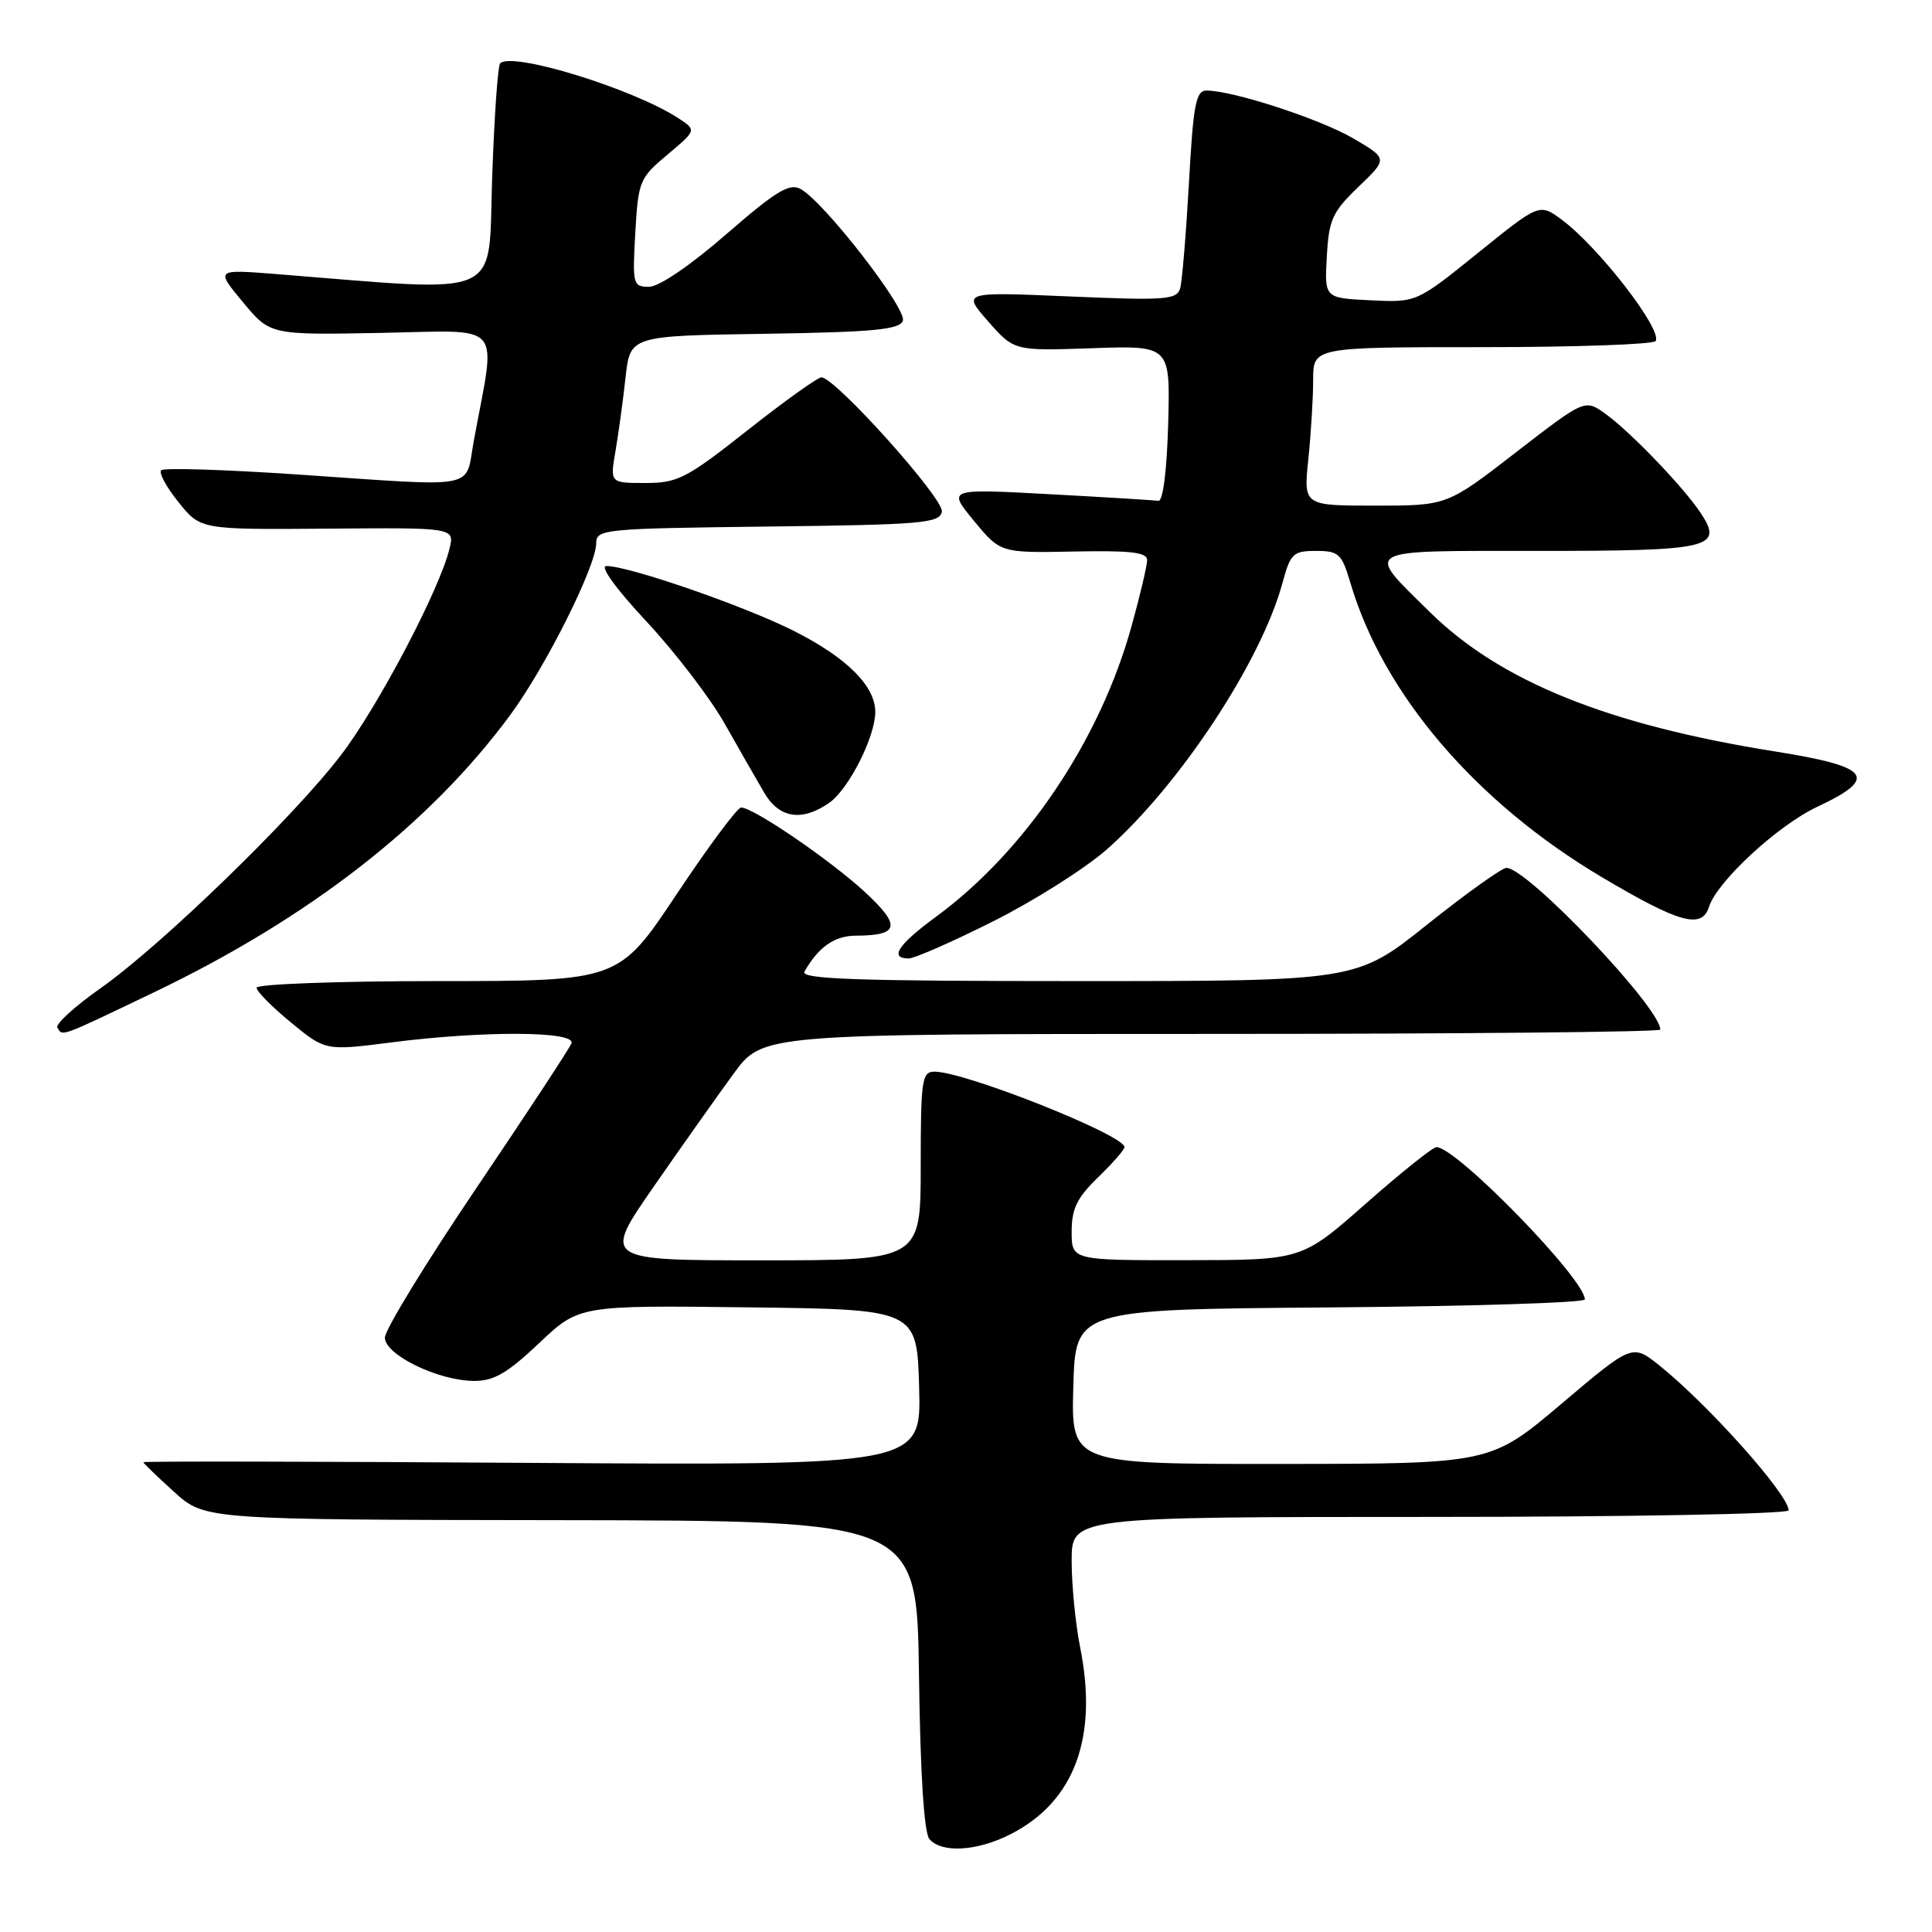 <?xml version="1.0" encoding="UTF-8" standalone="no"?>
<!DOCTYPE svg PUBLIC "-//W3C//DTD SVG 1.1//EN" "http://www.w3.org/Graphics/SVG/1.1/DTD/svg11.dtd" >
<svg xmlns="http://www.w3.org/2000/svg" xmlns:xlink="http://www.w3.org/1999/xlink" version="1.1" viewBox="0 0 256 256">
 <g >
 <path fill="currentColor"
d=" M 133.91 243.04 C 142.37 238.73 145.53 230.23 143.12 218.26 C 142.51 215.18 142.00 210.04 142.00 206.83 C 142.00 201.00 142.00 201.00 189.50 201.00 C 215.62 201.00 237.00 200.61 237.00 200.13 C 237.00 198.05 226.41 186.18 219.90 180.95 C 216.29 178.06 216.29 178.06 206.90 186.01 C 197.50 193.96 197.50 193.96 169.72 193.98 C 141.93 194.00 141.93 194.00 142.22 183.75 C 142.50 173.50 142.50 173.50 176.25 173.24 C 194.81 173.09 210.00 172.62 210.00 172.18 C 210.00 169.47 192.98 152.00 190.34 152.00 C 189.86 152.00 185.65 155.37 180.98 159.48 C 172.50 166.97 172.50 166.97 157.25 166.98 C 142.00 167.00 142.00 167.00 142.00 163.20 C 142.00 160.16 142.71 158.71 145.50 156.00 C 147.43 154.13 149.00 152.34 149.00 152.00 C 149.00 150.40 127.87 142.00 123.82 142.00 C 122.16 142.00 122.00 143.07 122.00 154.50 C 122.00 167.00 122.00 167.00 100.93 167.00 C 79.85 167.00 79.85 167.00 86.61 157.25 C 90.33 151.89 95.11 145.14 97.22 142.25 C 101.06 137.00 101.06 137.00 160.53 137.00 C 193.24 137.00 220.00 136.74 220.00 136.43 C 220.00 133.51 202.38 114.99 199.61 115.00 C 199.00 115.01 194.28 118.38 189.12 122.50 C 179.74 130.00 179.74 130.00 142.81 130.00 C 113.56 130.00 106.03 129.74 106.59 128.75 C 108.45 125.48 110.57 124.00 113.40 123.98 C 119.19 123.96 119.45 122.67 114.57 118.17 C 109.97 113.93 99.82 107.00 98.20 107.00 C 97.71 107.00 93.86 112.17 89.65 118.50 C 81.99 130.00 81.99 130.00 58.00 130.00 C 44.80 130.00 34.00 130.40 34.00 130.88 C 34.00 131.36 36.06 133.44 38.57 135.50 C 43.13 139.24 43.13 139.24 51.89 138.12 C 64.08 136.56 76.36 136.62 75.72 138.25 C 75.45 138.94 69.78 147.57 63.11 157.44 C 56.45 167.30 51.00 176.21 51.00 177.24 C 51.00 179.52 58.04 182.95 62.81 182.98 C 65.43 183.00 67.23 181.95 71.43 177.98 C 76.73 172.96 76.73 172.96 99.12 173.23 C 121.50 173.50 121.50 173.50 121.79 183.84 C 122.07 194.17 122.07 194.17 70.54 193.84 C 42.19 193.65 19.00 193.61 19.00 193.75 C 19.00 193.89 20.83 195.66 23.08 197.69 C 27.15 201.37 27.15 201.37 74.33 201.43 C 121.50 201.50 121.50 201.50 121.77 221.92 C 121.94 234.93 122.44 242.83 123.14 243.67 C 124.73 245.58 129.48 245.31 133.91 243.04 Z  M 20.40 131.49 C 40.99 121.62 56.94 109.21 67.61 94.74 C 72.32 88.35 79.00 75.00 79.00 71.98 C 79.00 70.12 79.98 70.03 101.74 69.77 C 122.19 69.53 124.51 69.33 124.80 67.80 C 125.12 66.12 110.67 50.00 108.84 50.00 C 108.35 50.00 103.95 53.15 99.07 57.00 C 90.95 63.41 89.80 64.00 85.51 64.00 C 80.82 64.00 80.82 64.00 81.56 59.75 C 81.96 57.41 82.56 53.02 82.89 50.00 C 83.50 44.50 83.50 44.50 101.29 44.23 C 115.68 44.01 119.19 43.68 119.63 42.51 C 120.23 40.96 109.15 26.68 106.06 25.03 C 104.58 24.24 102.78 25.35 96.24 31.03 C 91.48 35.17 87.33 38.00 86.00 38.00 C 83.87 38.00 83.79 37.70 84.18 30.86 C 84.57 24.00 84.73 23.60 88.44 20.49 C 92.30 17.25 92.30 17.25 89.90 15.67 C 83.93 11.77 67.85 6.81 66.28 8.39 C 65.96 8.70 65.49 15.55 65.21 23.61 C 64.66 39.85 67.18 38.74 36.53 36.31 C 28.57 35.68 28.57 35.68 32.18 40.03 C 35.80 44.39 35.80 44.39 50.50 44.11 C 67.00 43.80 65.75 42.36 62.81 58.25 C 61.55 65.01 64.02 64.53 39.23 62.86 C 29.74 62.22 21.69 61.97 21.36 62.31 C 21.02 62.65 22.05 64.56 23.66 66.55 C 26.57 70.18 26.57 70.18 43.40 70.05 C 60.24 69.91 60.24 69.91 59.56 72.71 C 58.27 78.08 50.13 93.56 45.22 100.00 C 38.91 108.28 21.36 125.29 13.29 130.97 C 9.88 133.37 7.32 135.71 7.60 136.17 C 8.33 137.34 7.72 137.56 20.40 131.49 Z  M 131.66 122.05 C 137.07 119.33 143.82 115.05 146.66 112.55 C 156.31 104.04 167.14 87.61 169.94 77.22 C 170.99 73.34 171.34 73.00 174.38 73.00 C 177.40 73.00 177.79 73.36 178.94 77.25 C 183.29 91.98 195.56 106.33 212.29 116.25 C 222.55 122.33 225.50 123.15 226.45 120.16 C 227.51 116.81 235.58 109.35 240.79 106.91 C 248.99 103.06 247.88 101.59 235.25 99.58 C 213.06 96.05 198.78 90.29 189.45 81.09 C 180.81 72.57 180.05 73.00 203.84 73.00 C 226.76 73.00 228.43 72.60 225.32 67.93 C 223.06 64.53 216.04 57.22 212.75 54.85 C 210.01 52.87 210.01 52.87 200.88 59.93 C 191.75 67.00 191.75 67.00 182.23 67.00 C 172.72 67.00 172.72 67.00 173.36 60.85 C 173.71 57.47 174.00 52.75 174.00 50.35 C 174.00 46.00 174.00 46.00 196.44 46.00 C 208.78 46.00 219.11 45.63 219.38 45.19 C 220.31 43.70 211.80 32.71 206.95 29.12 C 203.99 26.93 203.99 26.93 195.84 33.51 C 187.69 40.09 187.69 40.09 181.60 39.79 C 175.50 39.50 175.50 39.50 175.81 34.00 C 176.08 29.10 176.54 28.09 180.00 24.76 C 183.90 21.02 183.90 21.02 179.32 18.34 C 174.94 15.78 163.37 12.00 159.88 12.00 C 158.46 12.00 158.12 13.77 157.54 24.25 C 157.16 30.99 156.64 37.26 156.38 38.19 C 155.95 39.72 154.50 39.83 141.70 39.28 C 127.50 38.67 127.50 38.67 130.94 42.59 C 134.38 46.50 134.38 46.50 144.73 46.14 C 155.07 45.78 155.07 45.78 154.79 56.14 C 154.62 62.32 154.10 66.44 153.50 66.36 C 152.95 66.28 146.43 65.88 139.02 65.48 C 125.54 64.75 125.54 64.75 129.05 69.01 C 132.57 73.27 132.57 73.27 142.29 73.08 C 149.80 72.93 152.00 73.18 152.00 74.21 C 152.00 74.94 151.07 78.89 149.93 82.99 C 145.74 98.12 135.86 112.80 123.98 121.51 C 118.97 125.19 117.80 127.00 120.41 127.00 C 121.18 127.00 126.25 124.77 131.66 122.05 Z  M 109.89 106.37 C 112.45 104.57 115.94 97.70 115.98 94.38 C 116.01 90.92 112.21 87.13 105.15 83.58 C 98.57 80.27 83.33 75.00 80.35 75.00 C 79.43 75.00 81.60 78.00 85.65 82.34 C 89.42 86.38 94.08 92.46 96.00 95.85 C 97.92 99.24 100.28 103.36 101.24 105.00 C 103.22 108.43 106.26 108.91 109.89 106.37 Z "/>
</g>
</svg>
